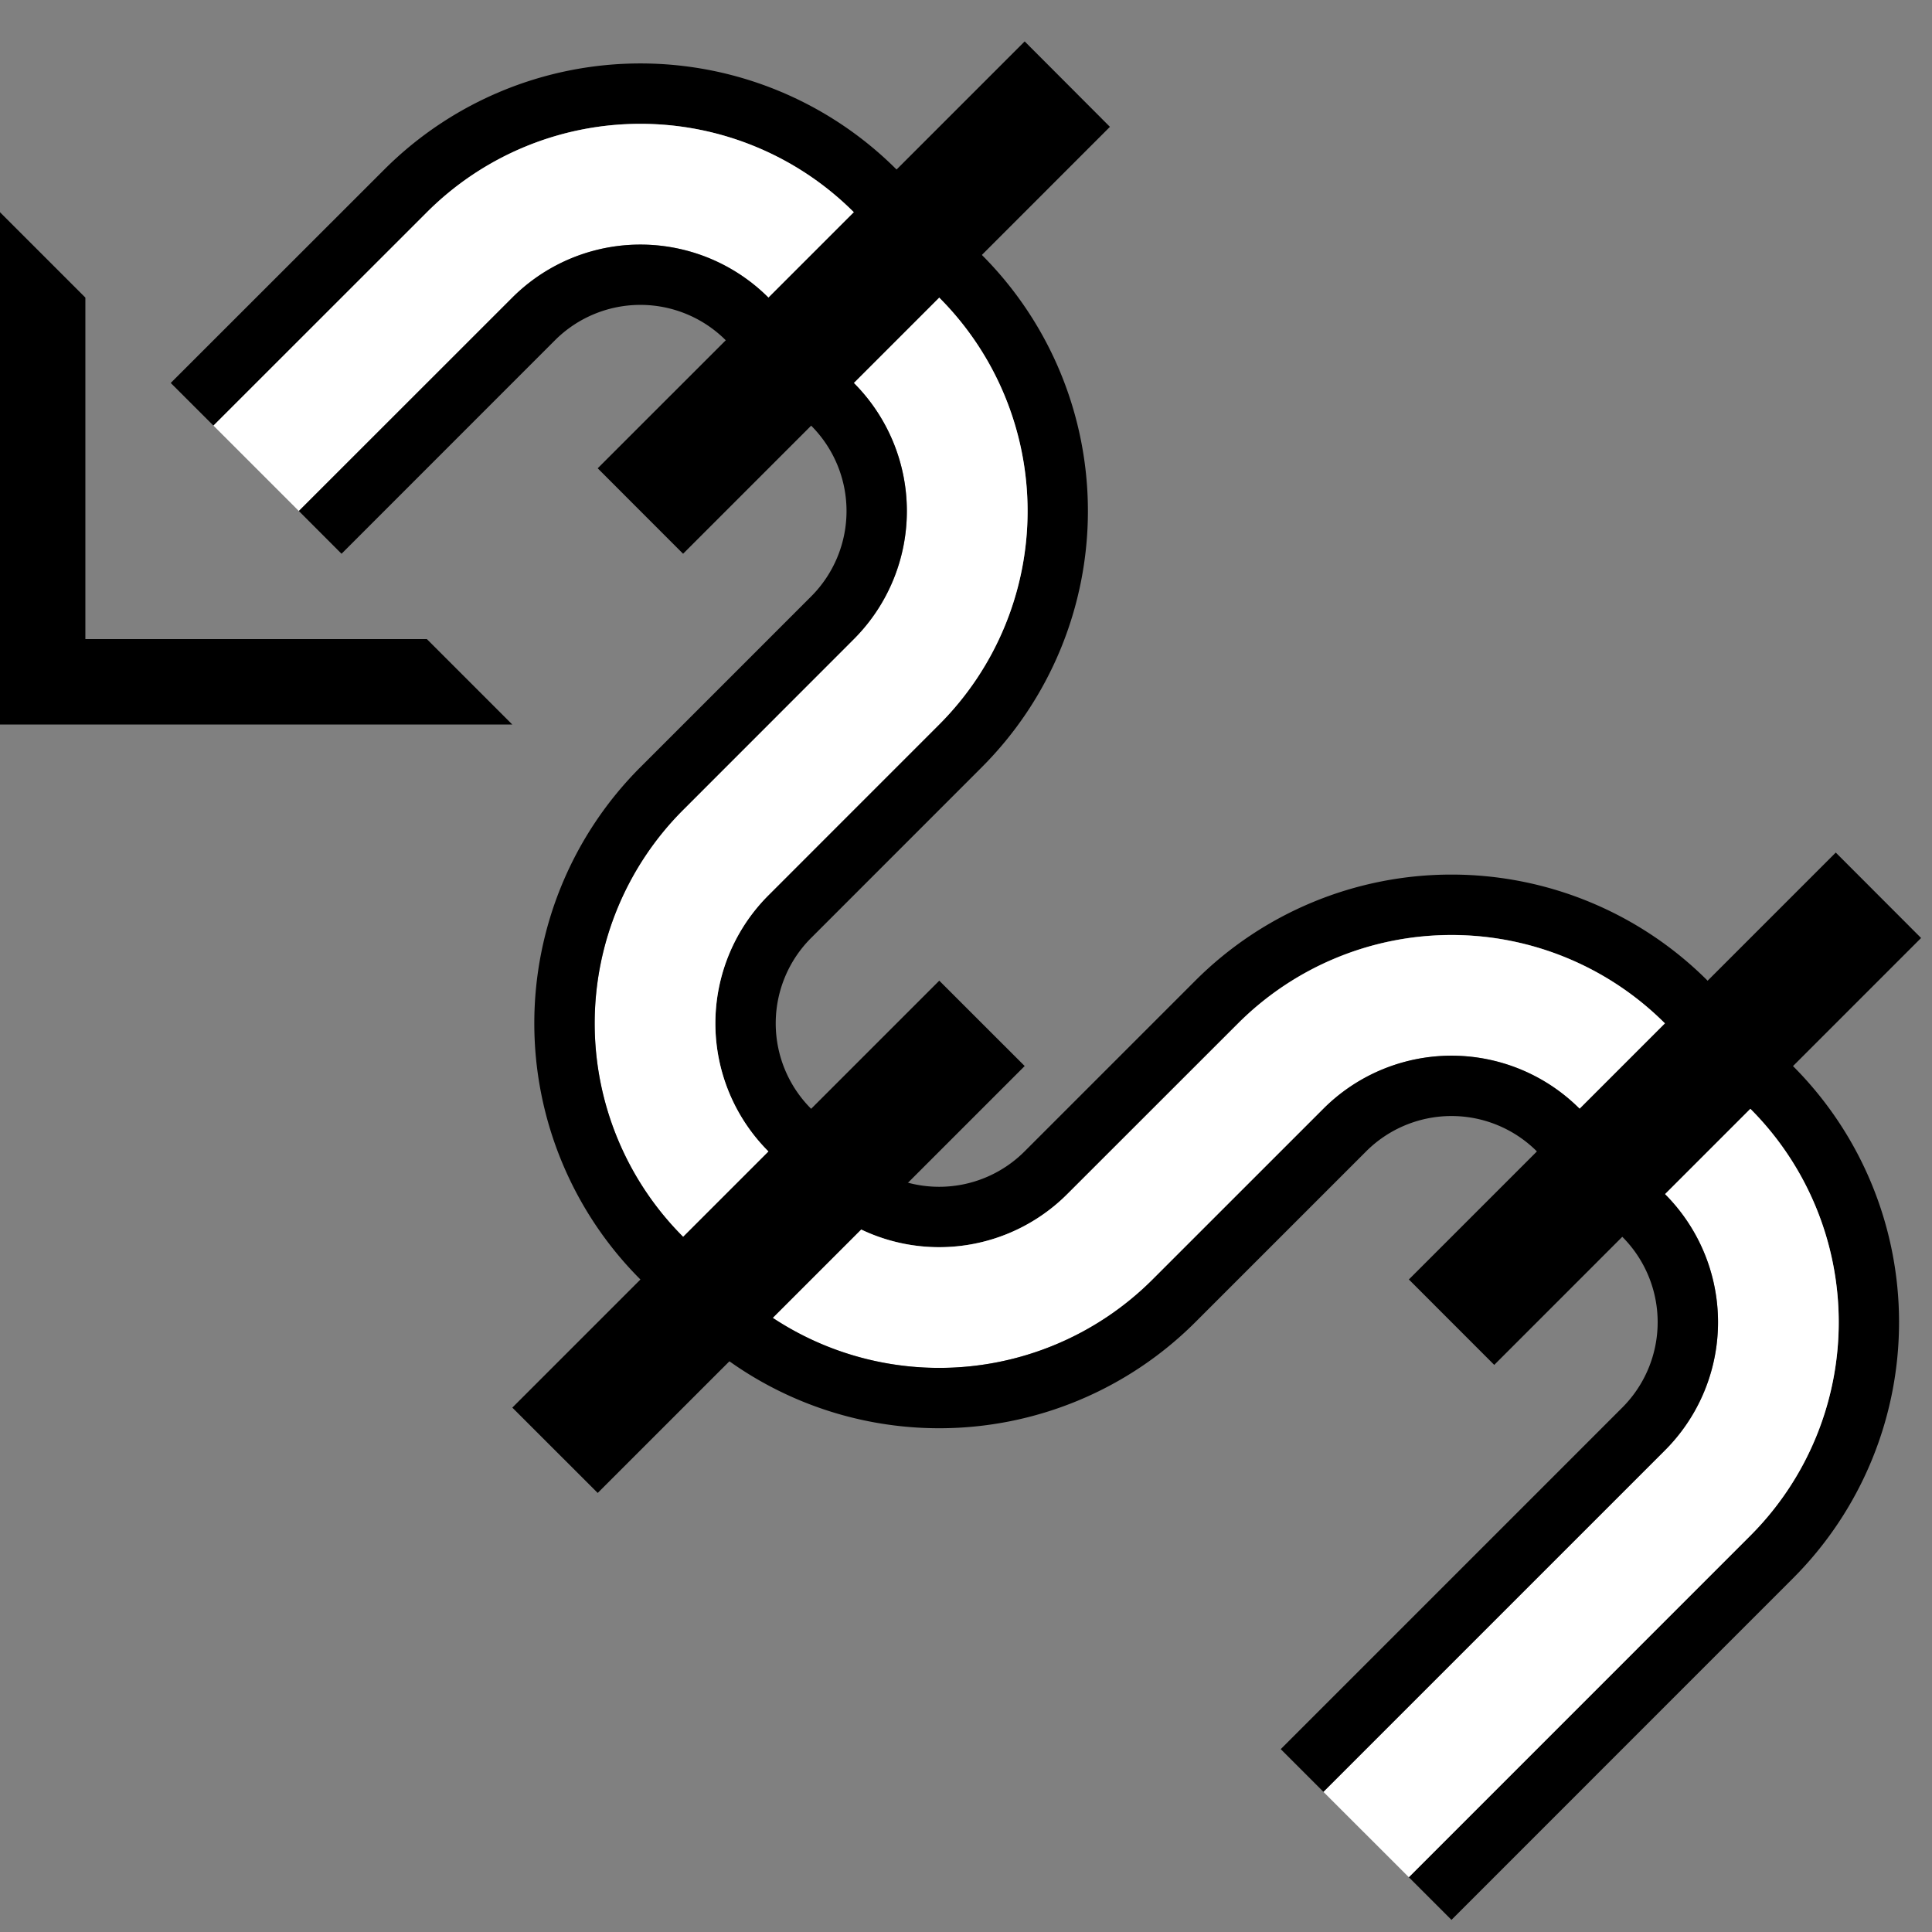 <svg xmlns="http://www.w3.org/2000/svg" version="1.0" width="32" height="32"><rect width="100%" height="100%" fill="#808080" stroke="none"/><path d="M0 3.515V12h8.485l-1.414-1.414H1.414V4.929L0 3.515z"/><path d="M2.828 6.343l.708.707L7.07 3.515a5 5 0 0 1 7.071 0l1.414 1.414a5 5 0 0 1 0 7.071l-2.828 2.828a3 3 0 0 0 0 4.243l.707.707a3 3 0 0 0 4.243 0l2.828-2.828a5 5 0 0 1 7.071 0l1.414 1.414a5 5 0 0 1 0 7.071l-5.656 5.657.707.707 5.656-5.657a6 6 0 0 0 0-8.485l-1.414-1.414a6 6 0 0 0-8.485 0l-2.828 2.828a2 2 0 0 1-2.829 0l-.707-.707a2 2 0 0 1 0-2.828l2.828-2.829a6 6 0 0 0 0-8.485L14.85 2.808a6 6 0 0 0-8.485 0L2.828 6.343z"/><path d="M3.536 7.05L4.95 8.464 8.485 4.93a3 3 0 0 1 4.243 0l1.414 1.414a3 3 0 0 1 0 4.243l-2.828 2.828a5 5 0 0 0 0 7.071l.707.707a5 5 0 0 0 7.07 0l2.83-2.828a3 3 0 0 1 4.242 0l1.414 1.414a3 3 0 0 1 0 4.243l-5.657 5.657 1.415 1.414 5.656-5.657a5 5 0 0 0 0-7.071l-1.414-1.414a5 5 0 0 0-7.07 0l-2.83 2.828a3 3 0 0 1-4.242 0l-.707-.707a3 3 0 0 1 0-4.243L15.556 12a5 5 0 0 0 0-7.071l-1.414-1.414a5 5 0 0 0-7.07 0L3.535 7.05z" fill="#fff"/><path d="M4.95 8.464l.707.708 3.535-3.536a2 2 0 0 1 2.829 0l1.414 1.414a2 2 0 0 1 0 2.829l-2.828 2.828a6 6 0 0 0 0 8.485l.707.707a6 6 0 0 0 8.485 0l2.828-2.828a2 2 0 0 1 2.829 0l1.414 1.414a2 2 0 0 1 0 2.829l-5.657 5.657.707.707 5.657-5.657a3 3 0 0 0 0-4.243l-1.414-1.414a3 3 0 0 0-4.243 0l-2.828 2.828a5 5 0 0 1-7.071 0l-.707-.707a5 5 0 0 1 0-7.07l2.828-2.83a3 3 0 0 0 0-4.242L12.728 4.93a3 3 0 0 0-4.243 0L4.95 8.464z"/><path d="M23.335 21.192l1.414 1.415 7.07-7.071-1.413-1.415-7.071 7.071zM9.9 7.757l1.414 1.415 7.07-7.071L16.972.686 9.899 7.757zM8.485 23.314L9.9 24.728l7.072-7.071-1.415-1.414-7.07 7.07z"/></svg>